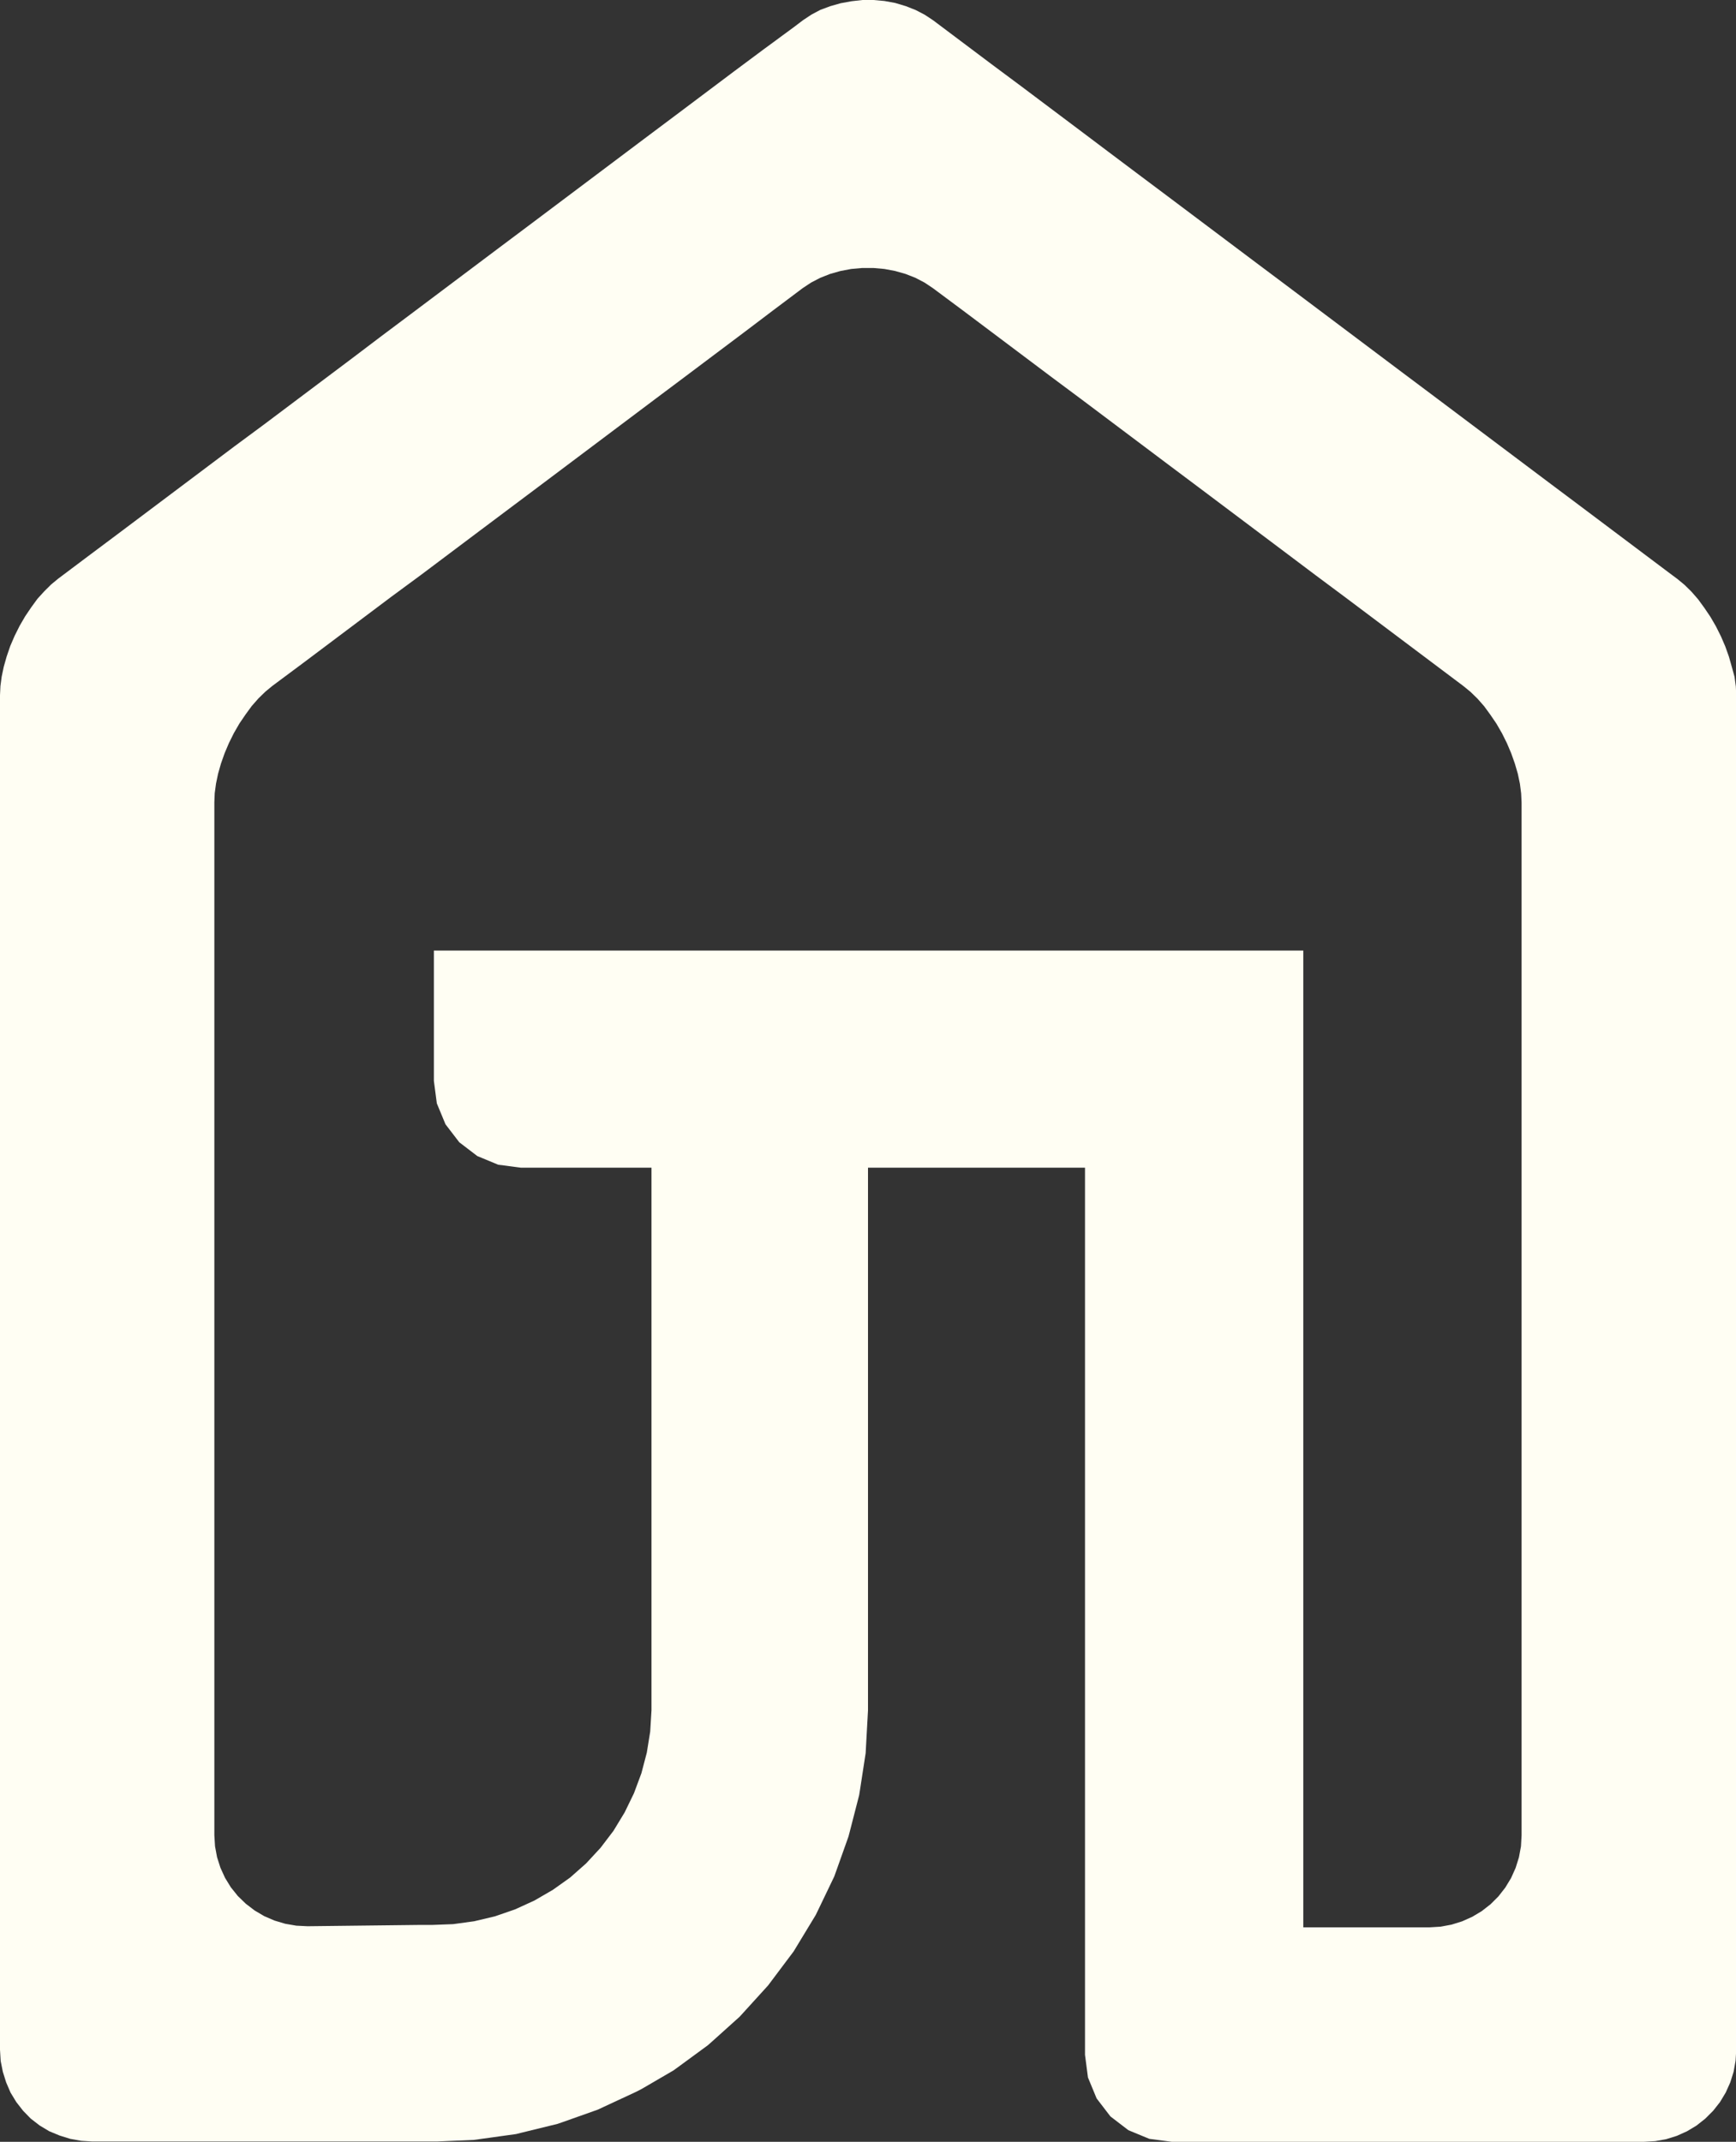 <svg xmlns="http://www.w3.org/2000/svg" width="28.224" height="34.814" viewBox="0 0 28.224 34.814">
  <rect x="0" y="0" width="28.224" height="34.814" fill="#333333" stroke="none"/>
  <defs>
    <style>
      .cls-1 {
        fill: #fffef3;
      }
    </style>
  </defs>
  <g id="_0000" data-name="0000" transform="translate(-723.796 -193.511)">
    <g id="strokes" transform="translate(723.796 193.511)">
      <path id="Exclusion_1" data-name="Exclusion 1" class="cls-1" d="M26.727,34.814H19.051l-.365-.048-.341-.141-.292-.224-.224-.292-.141-.341L17.64,33.4V18.98H14.112V27.8l-.033.6-.005.095-.091.591-.015.094-.149.579-.024.092-.2.562-.032.089-.259.539-.041.085-.31.511-.049.081-.359.478-.057.076-.4.44-.064.07-.445.4-.071.063-.482.353-.077.056-.515.3L10.345,34l-.542.252-.086.04-.564.2-.09.031-.58.142-.092.023L7.8,34.77l-.094.013-.6.026-.1,0H1.5l-.18-.011-.178-.032-.173-.054L.8,34.642l-.155-.093L.5,34.437.376,34.31l-.111-.142-.094-.155L.1,33.848l-.054-.172L.011,33.5,0,33.317V11.3l.007-.148L.027,11l.034-.162.047-.166L.167,10.5l.071-.165.081-.162.09-.155.1-.148.1-.137L.72,9.611.832,9.5l.114-.094.478-.359L1.9,8.691l.478-.359.478-.359.478-.359.478-.359L4.292,6.9l.478-.359.478-.359.478-.359L6.2,5.464l.478-.358.478-.359.478-.359.478-.359.478-.358.478-.359.478-.359.478-.359.478-.359.478-.358.478-.359.478-.359L12.418.8,12.9.446l.157-.119.136-.09L13.338.16,13.5.1l.169-.048.175-.032L14.022,0H14.2l.179.016.175.032L14.727.1l.16.063.148.077.136.09.478.359.478.359L16.6,1.4l.478.359.478.359.477.359.478.359.478.358.478.359.478.359.478.359.478.358.478.359.478.359.478.359.478.359.478.358.478.359.478.359.478.359.478.359.478.358.478.359.478.359.478.359.158.118.114.094.112.11.109.125.1.137.1.148.09.155.081.162.071.165.059.166.047.166L28.2,11l.021.156.007.148V33.317l-.011.181-.032.178-.054.172-.074.165-.093.155-.112.142-.128.128-.142.112-.155.093-.164.074-.173.054-.178.032ZM7.056,15.451H21.189V31.328h2.053l.18-.011.177-.033.173-.054.165-.074.155-.093.142-.111.128-.128.111-.142.094-.155.074-.165.054-.172.033-.178.01-.18V13.044l-.007-.148-.02-.156-.034-.162-.048-.165-.059-.167-.07-.165-.08-.161-.09-.156-.1-.147-.1-.137-.109-.124-.113-.11-.115-.094-.478-.359-.478-.359-.478-.359-.478-.359L21.4,9.358,20.924,9l-.478-.359-.478-.359-.478-.359-.478-.358-.478-.359-.478-.359-.478-.359L17.1,6.132l-.478-.359-.478-.359-.478-.359-.5-.372-.135-.09-.148-.077-.16-.063-.169-.048-.175-.033-.18-.016h-.181l-.179.016-.175.033-.169.048-.16.063-.148.077-.136.09-.478.359L12.1,5.4l-.478.359-.478.359-.478.358-.478.359-.478.359-.478.359-.478.359-.478.358L7.8,8.627l-.478.359-.478.359L6.362,9.7l-.478.359-.478.359-.478.359-.5.372-.114.094-.113.11-.109.124-.1.137-.1.147-.09.156-.08.161-.07.165-.059.167-.047.165-.034.162-.021.156-.006.148V29.831l.011.18.033.177.055.172.075.164.094.153.113.141.13.126.144.11.156.092.167.072.175.052.18.031L5,31.31l.6-.007.6-.007.6-.007.221,0,.346-.013.343-.047.337-.08.327-.113.315-.144.3-.174.281-.2.259-.229.235-.254.21-.276.182-.3.151-.311.121-.325.088-.335.055-.342.021-.346V18.98H8.467L8.1,18.932l-.34-.141-.293-.224-.224-.292-.141-.34-.048-.366V15.452Z" transform="translate(0 0)"/>
    </g>
  </g>
</svg>
